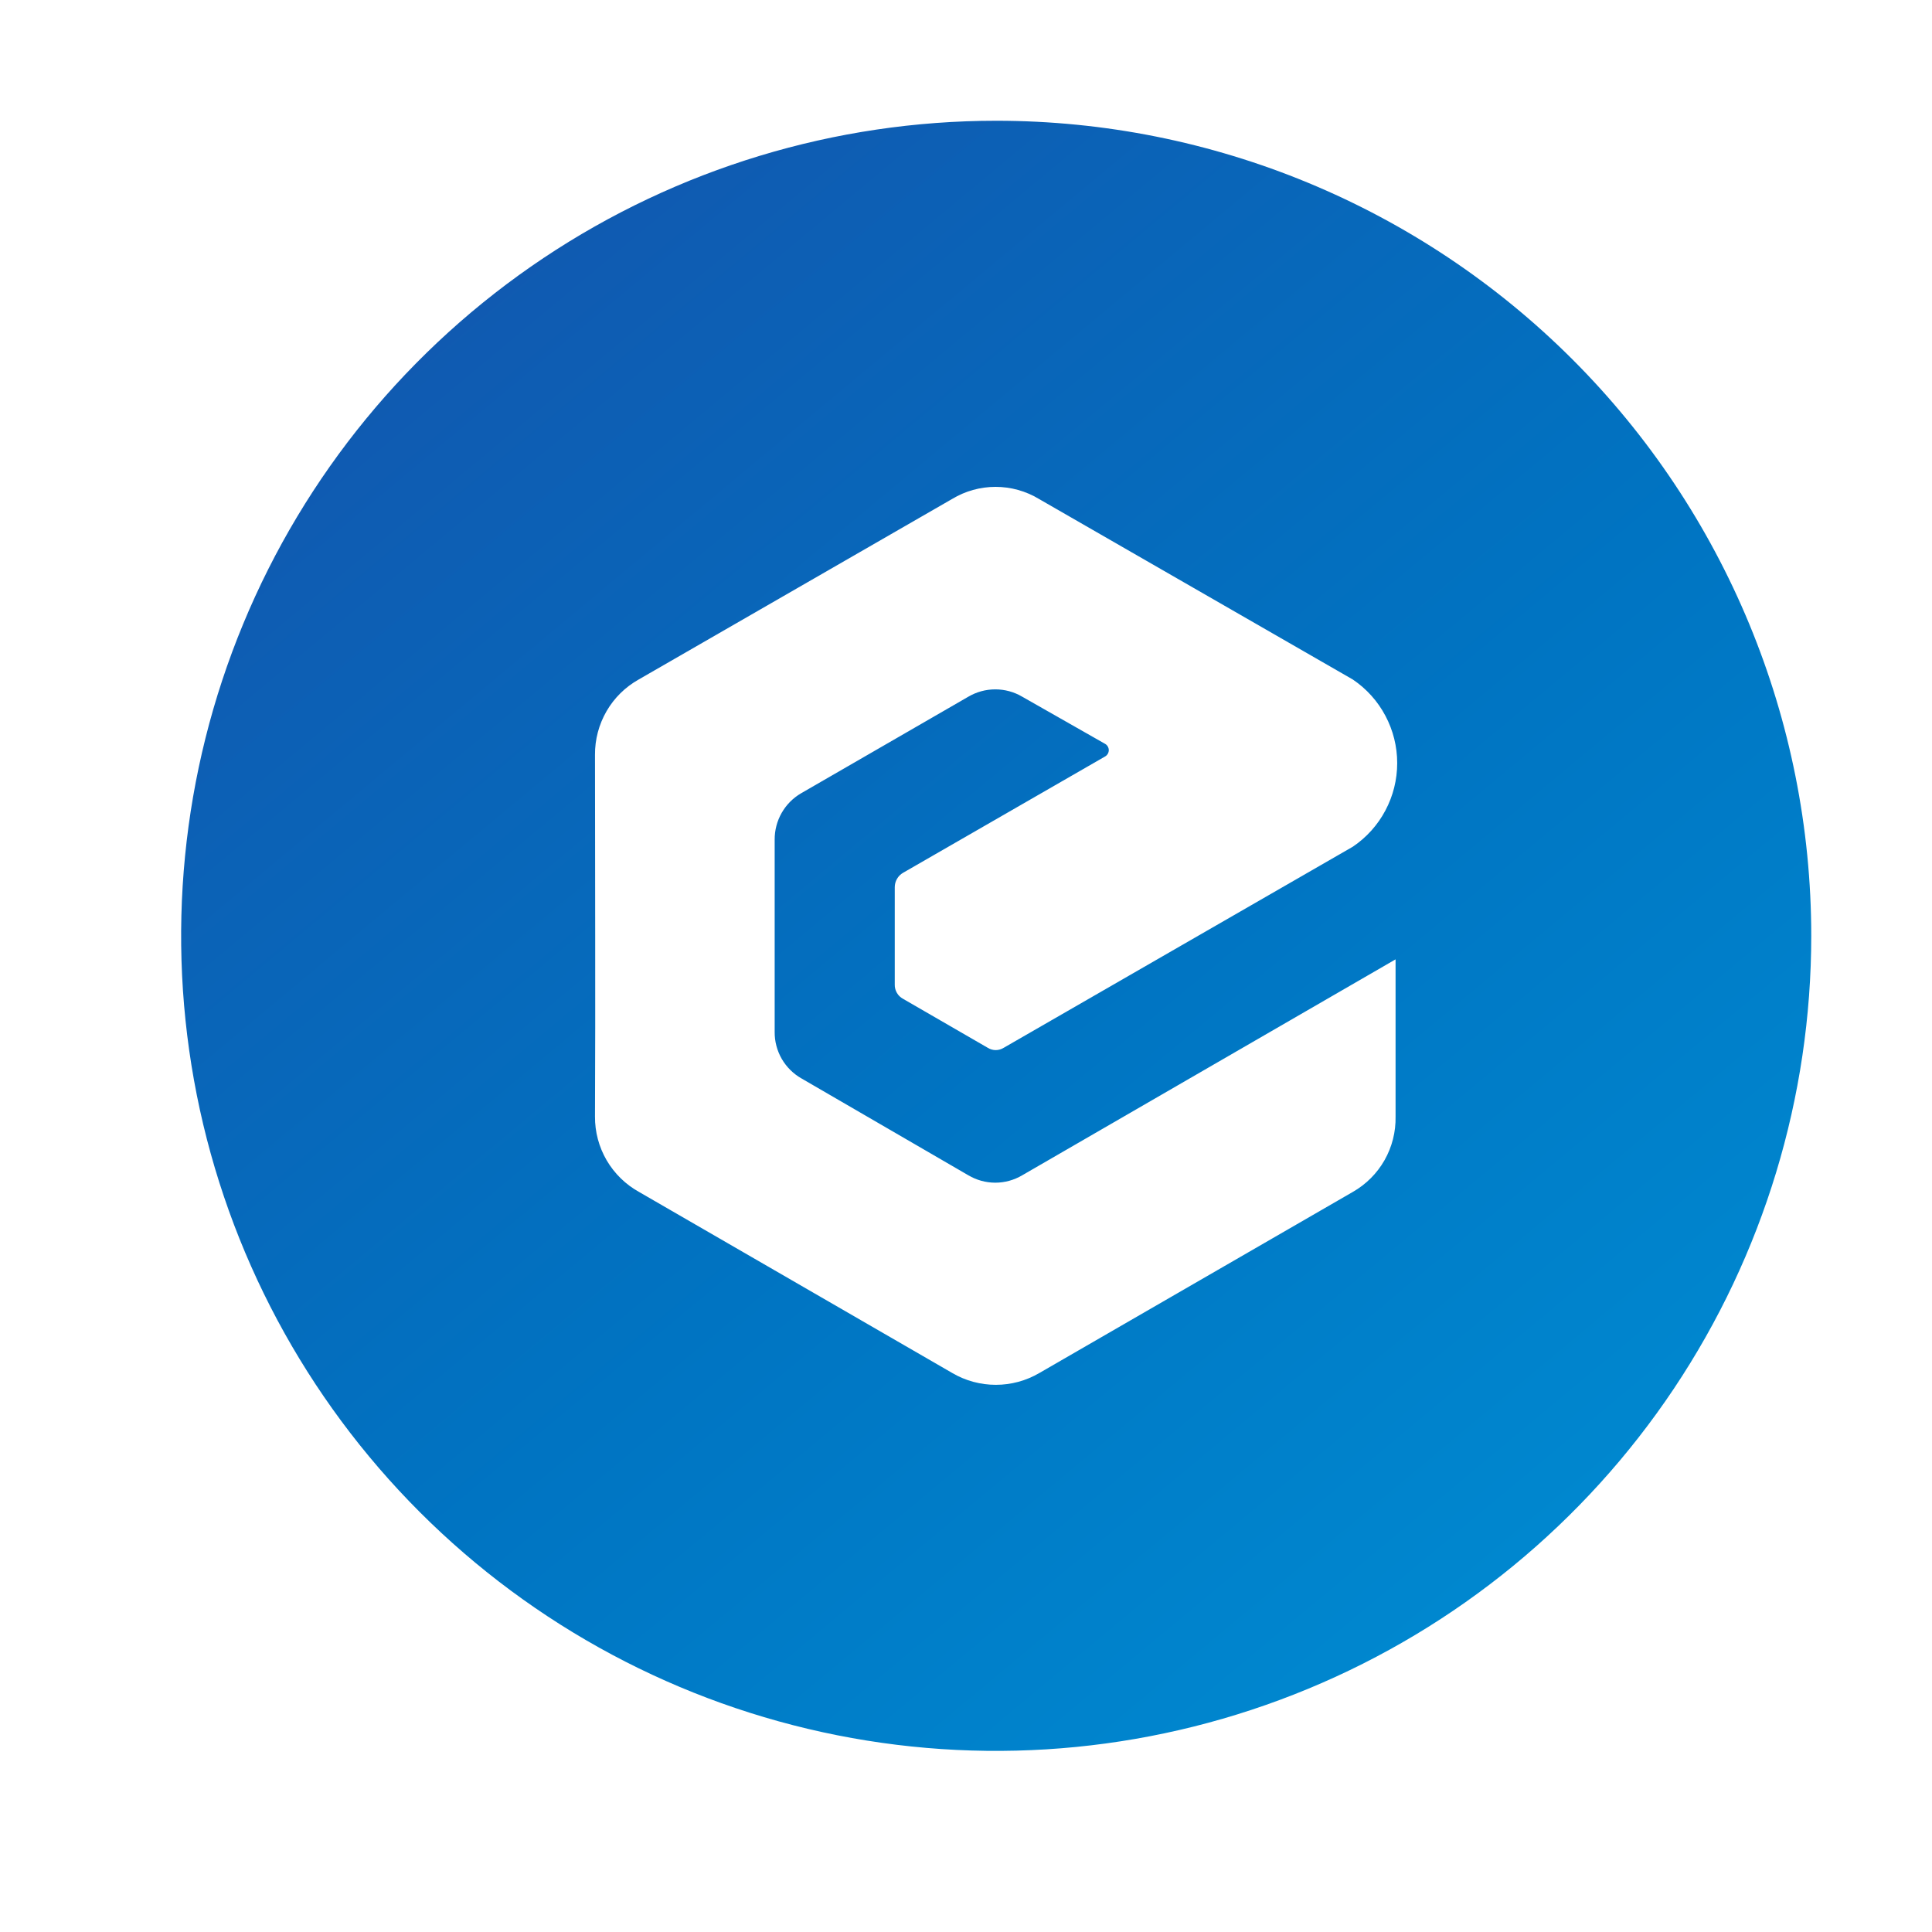 <svg width="32" height="32" viewBox="0 0 32 32" fill="none" xmlns="http://www.w3.org/2000/svg">
<path d="M16.5 2C13.83 2 11.22 2.792 9 4.275C6.78 5.759 5.049 7.867 4.028 10.334C3.006 12.801 2.739 15.515 3.259 18.134C3.78 20.753 5.066 23.158 6.954 25.046C8.842 26.934 11.248 28.22 13.866 28.741C16.485 29.262 19.199 28.994 21.666 27.972C24.133 26.951 26.241 25.22 27.725 23C29.208 20.78 30 18.17 30 15.5C30 11.92 28.578 8.486 26.046 5.954C23.514 3.422 20.08 2 16.5 2ZM18.303 12.32L16.932 11.54C16.797 11.46 16.642 11.418 16.485 11.418C16.328 11.418 16.174 11.46 16.038 11.54L13.269 13.139C13.135 13.217 13.024 13.329 12.947 13.464C12.87 13.599 12.83 13.752 12.831 13.907V17.09C12.829 17.247 12.87 17.402 12.948 17.538C13.027 17.674 13.141 17.787 13.278 17.864L16.038 19.466C16.173 19.546 16.328 19.589 16.485 19.589C16.642 19.589 16.797 19.546 16.932 19.466L23.115 15.89V18.494C23.12 18.747 23.057 18.996 22.933 19.215C22.808 19.435 22.626 19.617 22.407 19.742L17.214 22.742C16.995 22.87 16.747 22.937 16.494 22.937C16.241 22.937 15.992 22.87 15.774 22.742L10.584 19.742C10.362 19.619 10.177 19.438 10.048 19.218C9.92 18.998 9.853 18.748 9.855 18.494C9.864 16.499 9.855 14.504 9.855 12.503C9.853 12.249 9.919 12 10.046 11.78C10.173 11.56 10.357 11.379 10.578 11.255L15.771 8.264C15.988 8.133 16.236 8.064 16.489 8.064C16.743 8.064 16.991 8.133 17.208 8.264L22.407 11.255C22.634 11.408 22.819 11.614 22.947 11.856C23.075 12.097 23.142 12.366 23.142 12.639C23.142 12.913 23.075 13.182 22.947 13.423C22.819 13.665 22.634 13.871 22.407 14.024L16.626 17.354C16.586 17.379 16.54 17.393 16.492 17.393C16.445 17.393 16.399 17.379 16.359 17.354L14.958 16.544C14.916 16.521 14.88 16.488 14.856 16.446C14.832 16.405 14.819 16.358 14.82 16.31V14.696C14.82 14.647 14.832 14.6 14.857 14.557C14.881 14.515 14.916 14.48 14.958 14.456L18.303 12.53C18.322 12.52 18.337 12.504 18.348 12.486C18.359 12.467 18.365 12.446 18.365 12.425C18.365 12.404 18.359 12.383 18.348 12.364C18.337 12.346 18.322 12.33 18.303 12.32Z" fill="url(#paint0_linear_22_1577)"/>
<defs>
<linearGradient id="paint0_linear_22_1577" x1="-6.621" y1="-12.244" x2="39.156" y2="42.689" gradientUnits="userSpaceOnUse">
<stop stop-color="#273498"/>
<stop offset="0.53" stop-color="#0074C2"/>
<stop offset="1" stop-color="#00ABE7"/>
</linearGradient>
</defs>
</svg>
